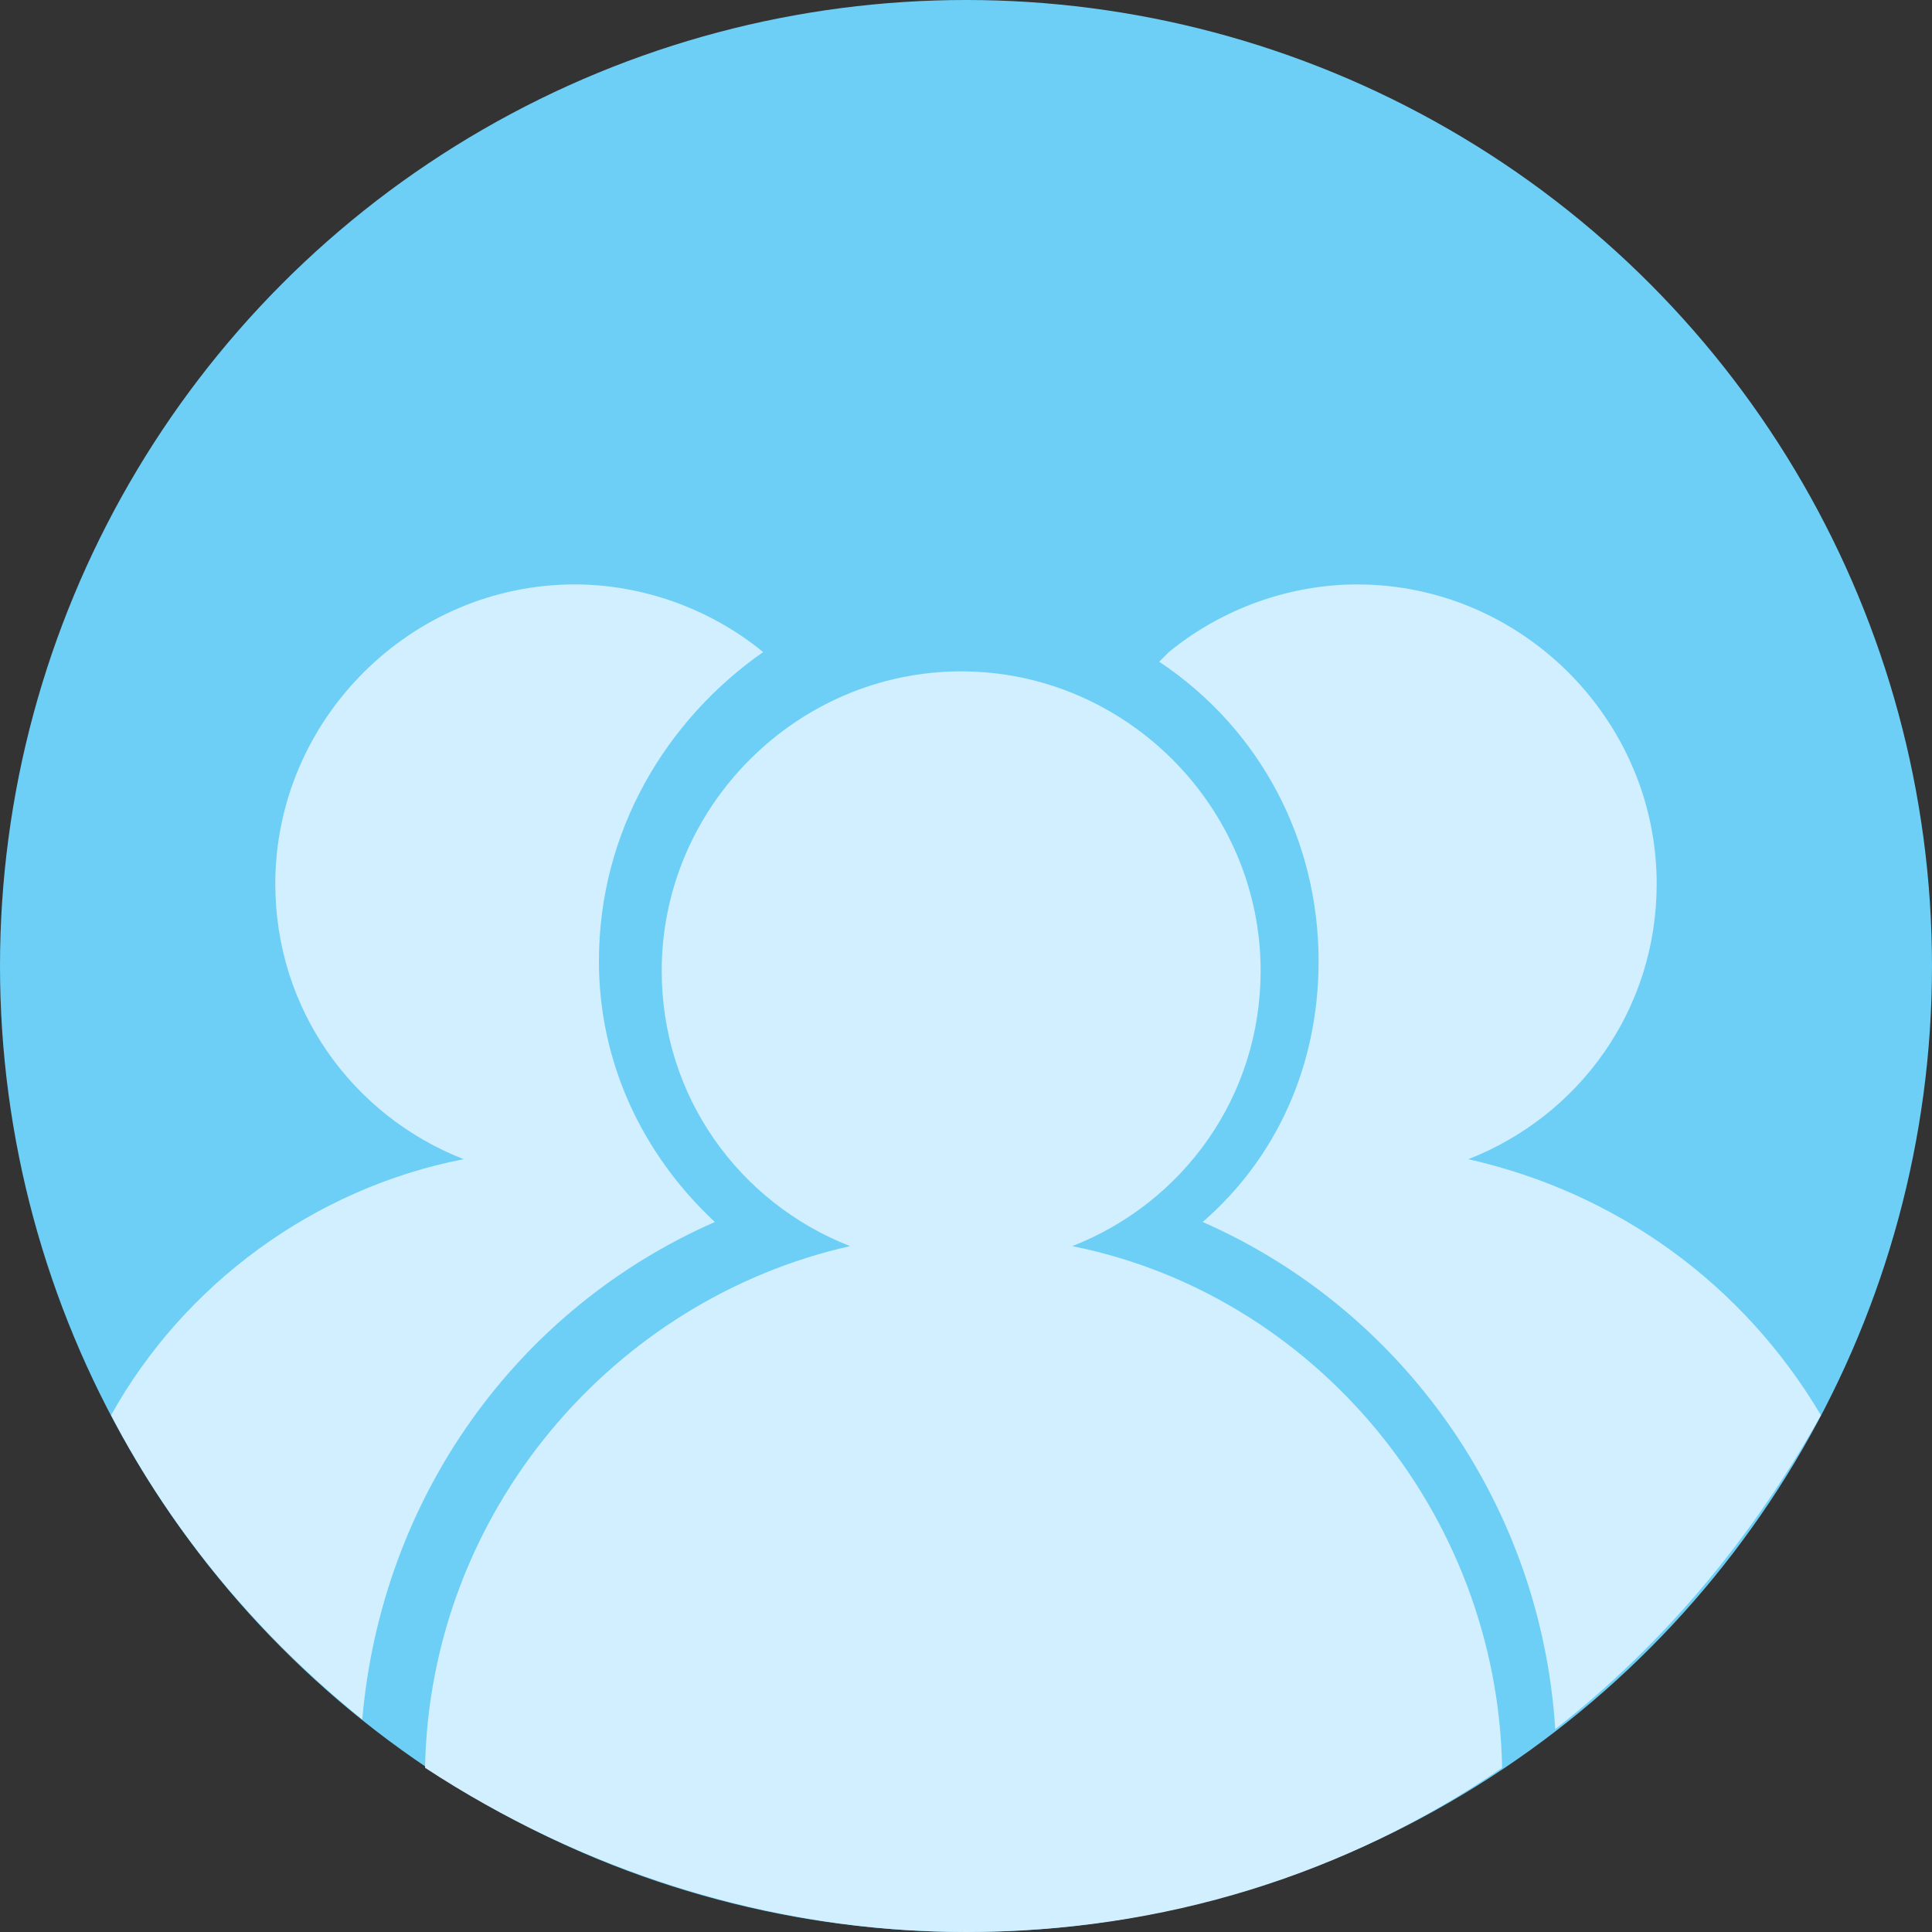<?xml version="1.0" encoding="utf-8"?>
<!-- Generator: Adobe Illustrator 21.1.0, SVG Export Plug-In . SVG Version: 6.00 Build 0)  -->
<svg version="1.1" id="图层_1" xmlns="http://www.w3.org/2000/svg" xmlns:xlink="http://www.w3.org/1999/xlink" x="0px" y="0px"
	 viewBox="0 0 40 40" style="enable-background:new 0 0 40 40;" xml:space="preserve">
<rect x="0" y="0" width="40" height="40" fill="#333333" stroke="none"/>
<style type="text/css">
	.st0{fill-rule:evenodd;clip-rule:evenodd;fill:#6DCFF6;}
	.st1{fill:#D1EFFF;}
</style>
<g>
	<circle class="st0" cx="20" cy="20" r="20"/>
	<g>
		<path class="st1" d="M8.8,36.6C12,38.7,15.9,40,20,40c4.1,0,7.9-1.2,11.1-3.4c-0.1-5.3-3.9-9.8-8.9-10.8c2.3-0.9,3.9-3.1,3.9-5.7
			c0-3.4-2.8-6.2-6.2-6.2c-3.4,0-6.2,2.8-6.2,6.2c0,2.6,1.6,4.8,3.9,5.7C12.7,26.9,8.9,31.3,8.8,36.6z"/>
		<path class="st1" d="M15.8,13.5c-1.1-0.9-2.5-1.4-3.9-1.4c-3.4,0-6.2,2.8-6.2,6.2c0,2.6,1.6,4.8,3.9,5.7c-3.1,0.6-5.8,2.6-7.3,5.3
			c1.3,2.5,3.1,4.6,5.2,6.3c0.4-4.6,3.2-8.5,7.3-10.3c-1.5-1.4-2.4-3.3-2.4-5.4C12.4,17.2,13.8,14.9,15.8,13.5L15.8,13.5
			C15.8,13.6,15.8,13.6,15.8,13.5C15.8,13.5,15.8,13.5,15.8,13.5z"/>
		<path class="st1" d="M30.4,24c2.3-0.9,3.9-3.1,3.9-5.7c0-3.4-2.8-6.2-6.2-6.2c-1.4,0-2.8,0.5-3.9,1.4L24,13.7
			c2.1,1.4,3.3,3.7,3.3,6.2c0,2.2-0.9,4.1-2.4,5.4c4.1,1.8,7,5.8,7.3,10.5c2.3-1.8,4.1-4,5.5-6.5C36.1,26.6,33.5,24.7,30.4,24z"/>
	</g>
</g>
</svg>
